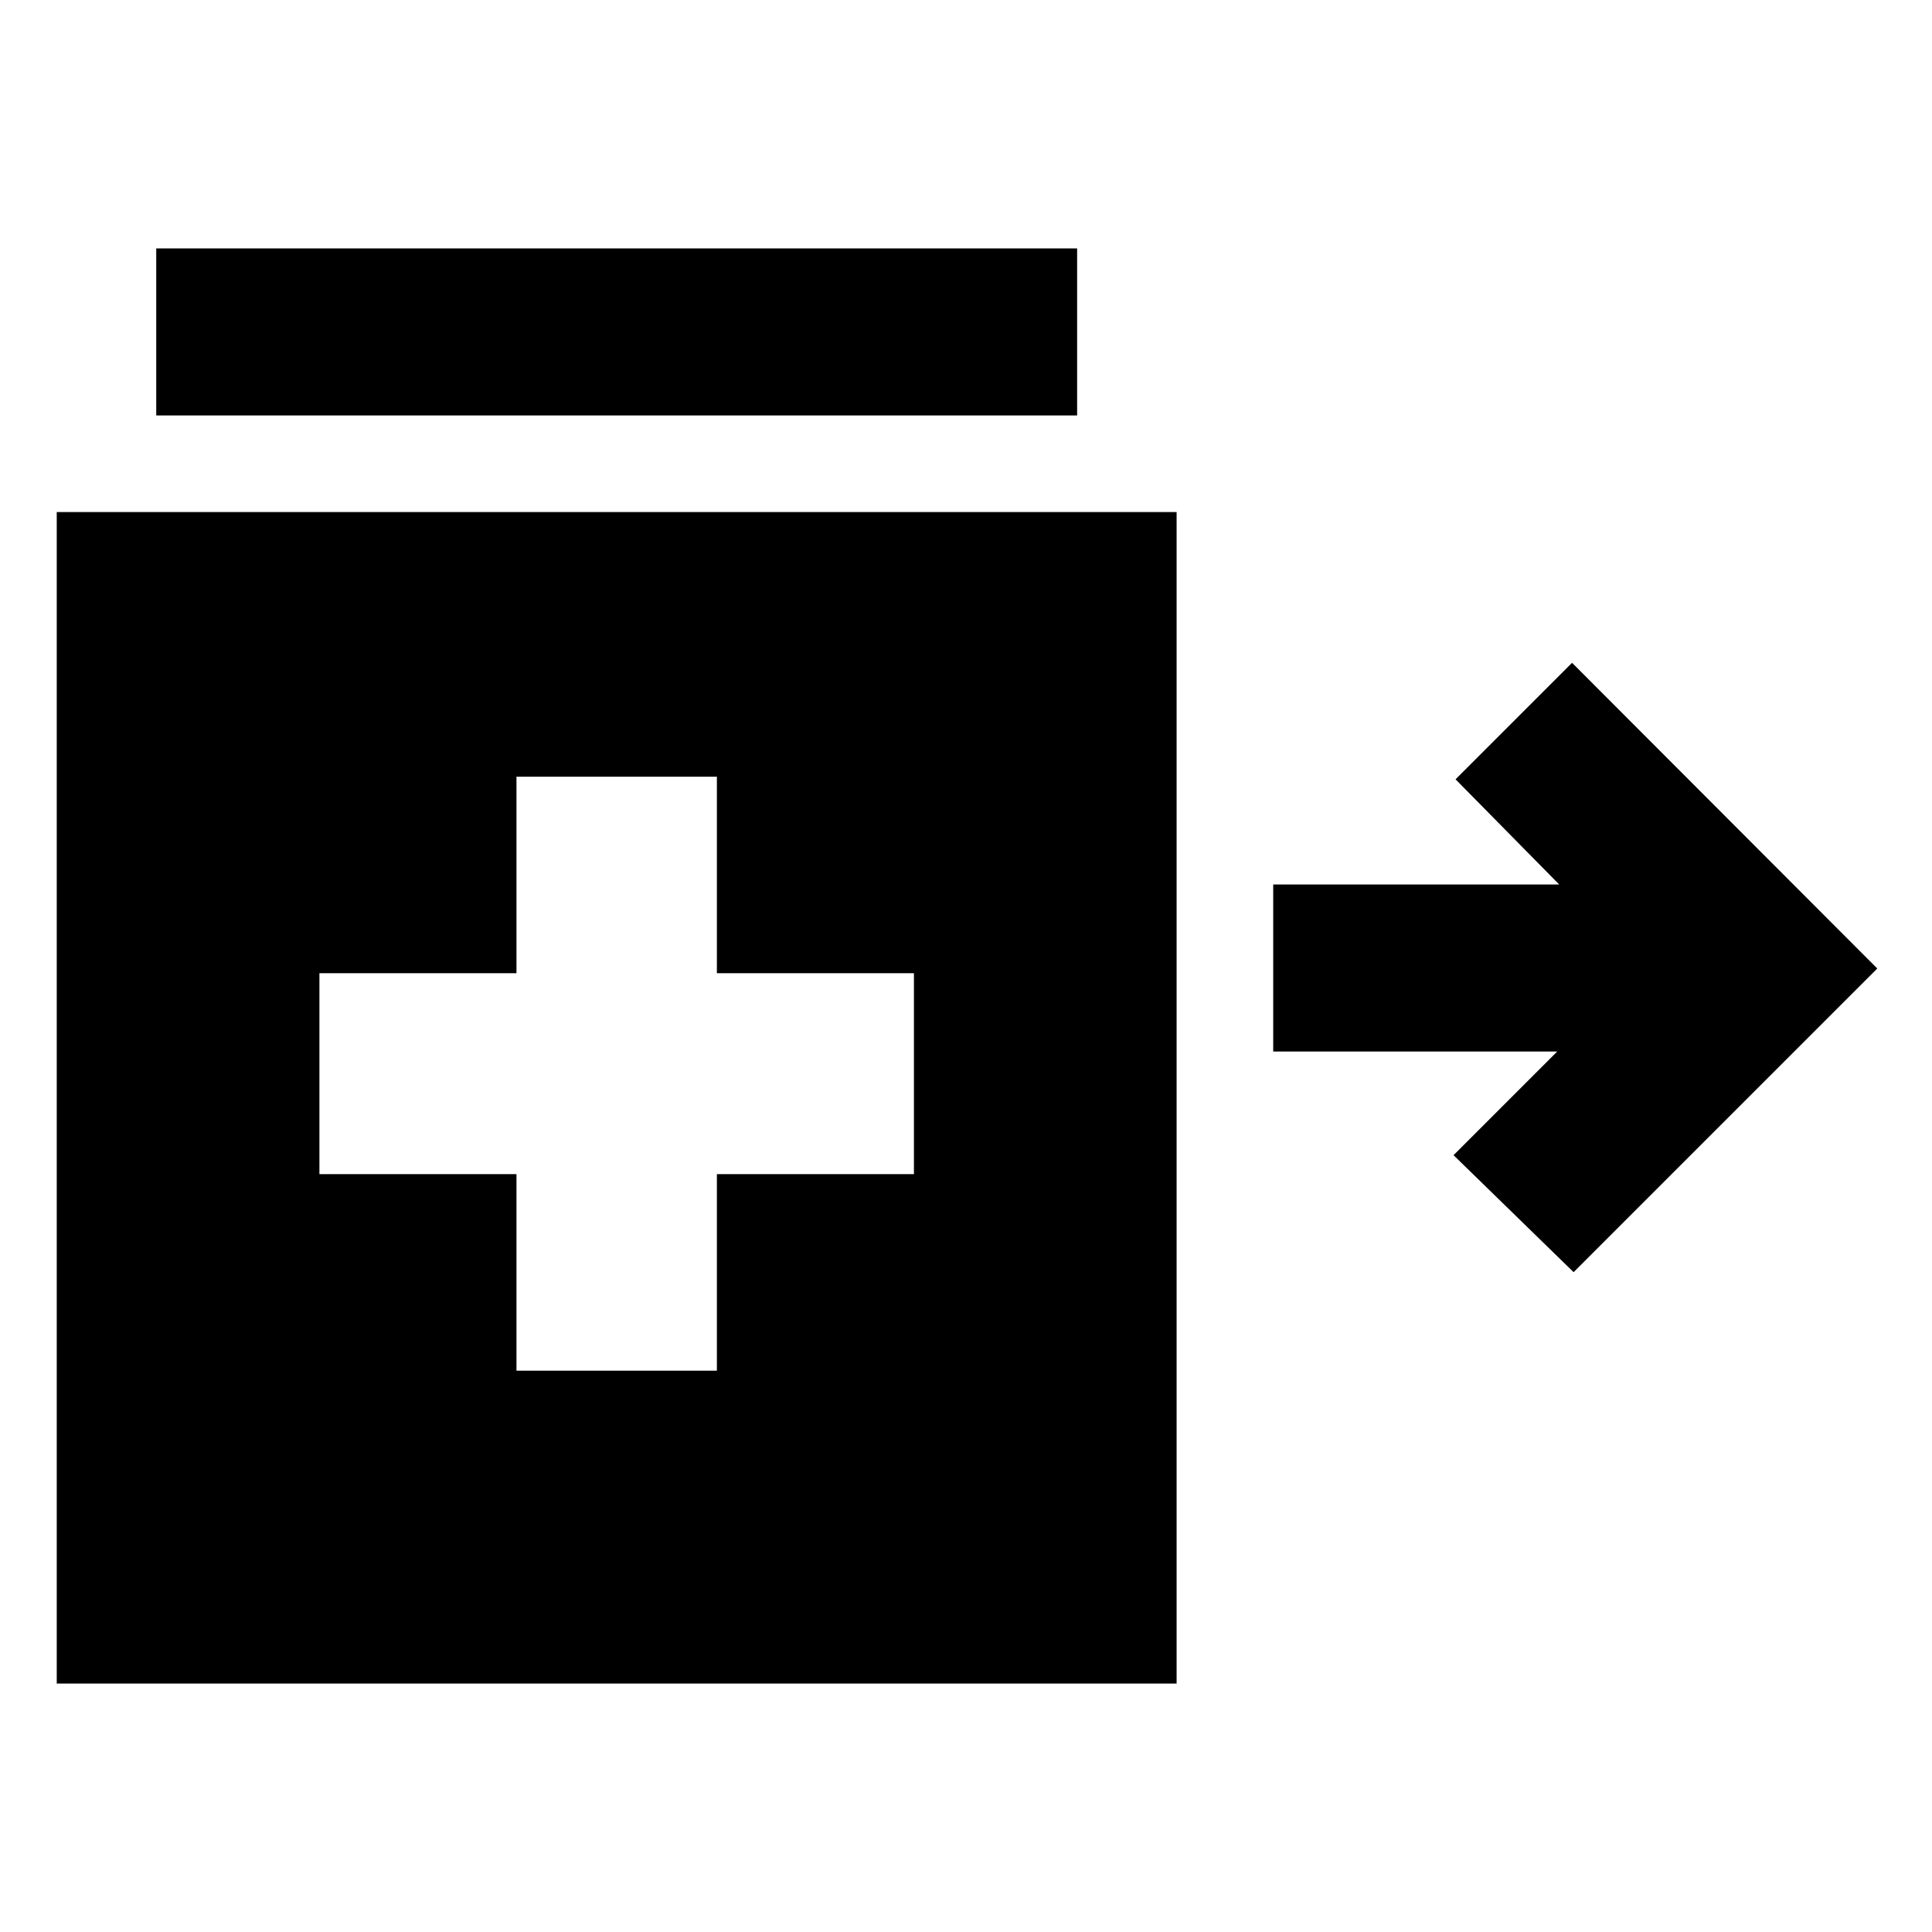 <svg xmlns="http://www.w3.org/2000/svg" height="20" viewBox="0 -960 960 960" width="20"><path d="M781.913-327.869 722.261-386l51.5-51.5H632.652v-83h142.109l-51.5-52.261 57.891-57.891 151.653 151.891-150.892 150.892ZM77.63-753.565v-83.001h457.588v83.001H77.63Zm179 474.652h99.587v-97.674h97.913v-99.826h-97.913v-97.674H256.63v97.674h-97.913v99.826h97.913v97.674ZM28.195-123.434v-582.131h556.457v582.131H28.195Z"/></svg>